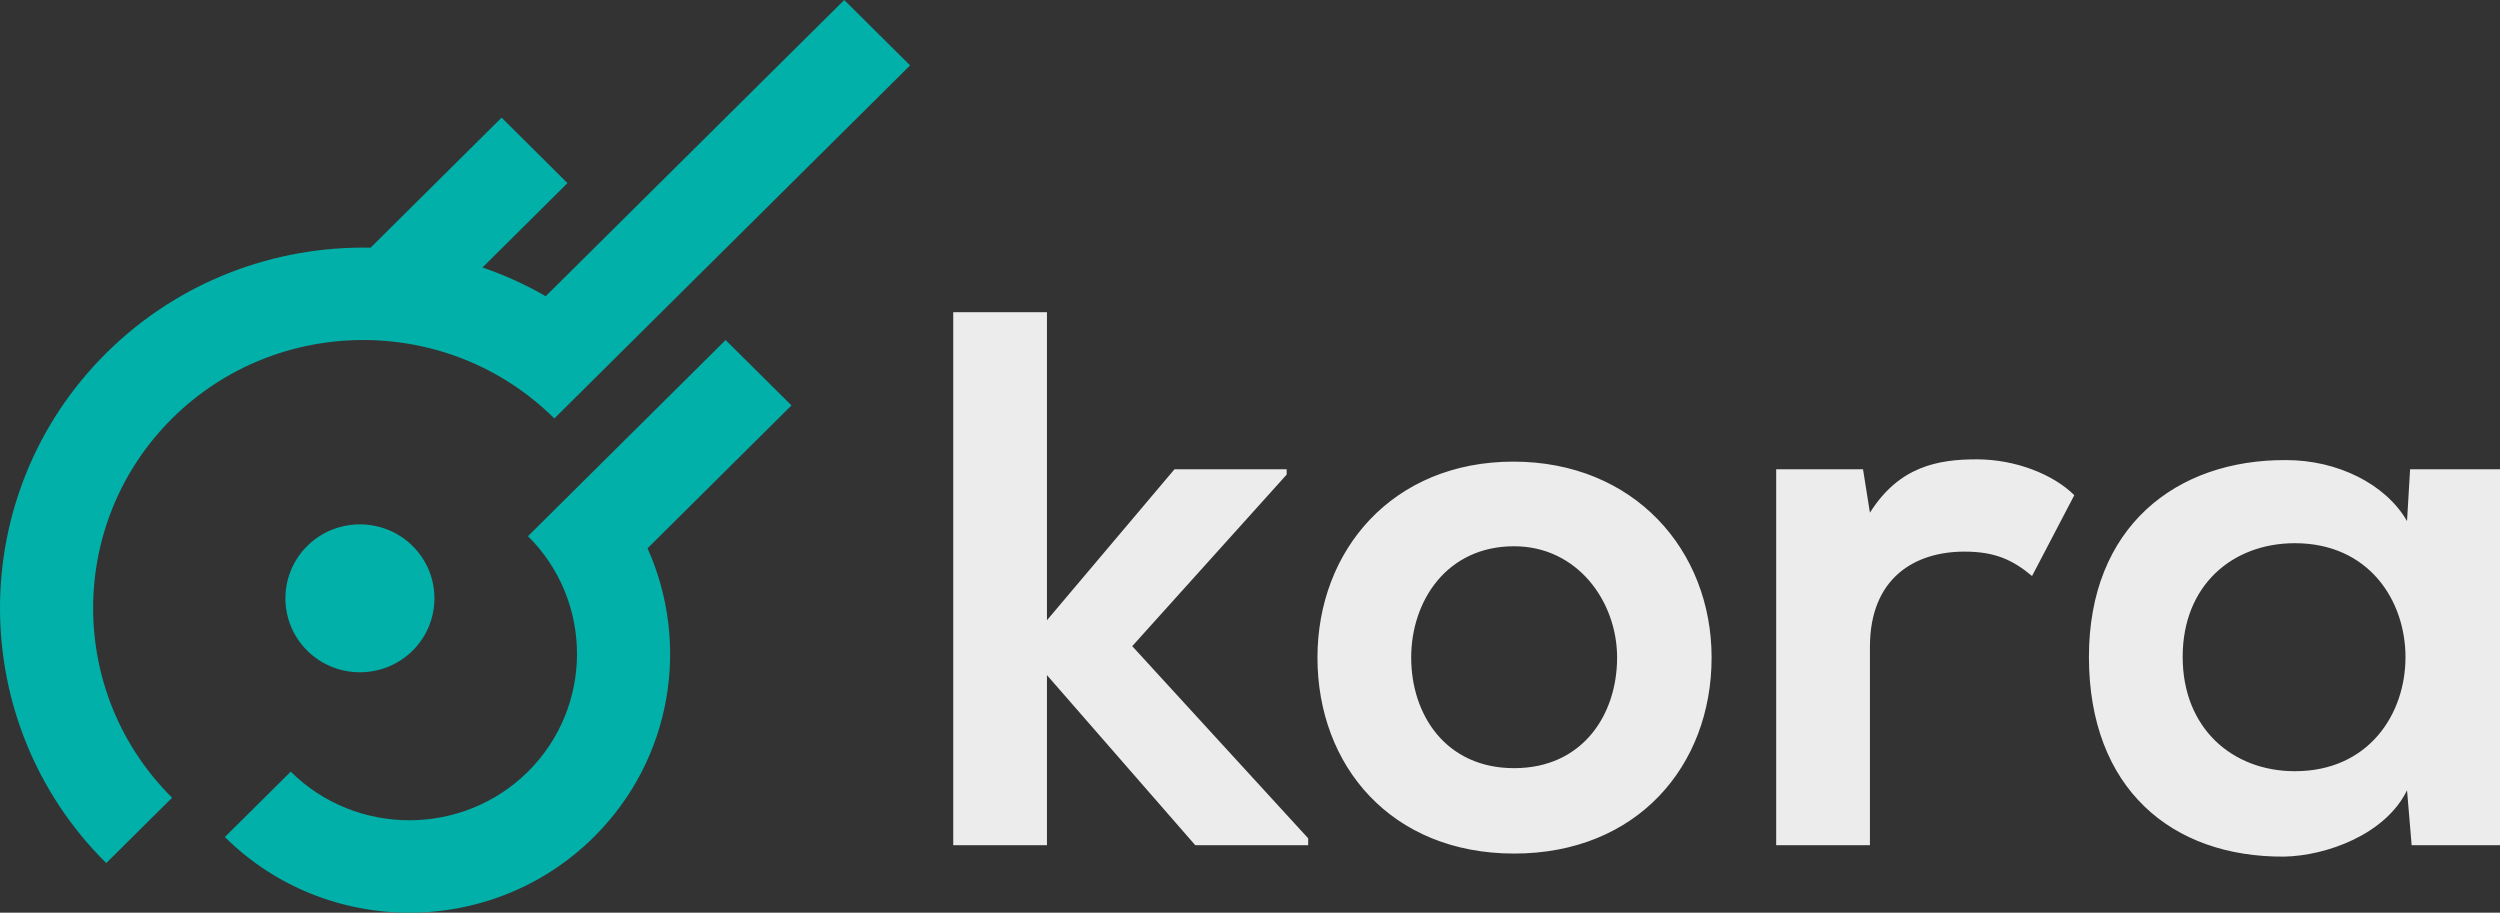<?xml version="1.0" encoding="UTF-8"?>
<svg width="189px" height="69px" viewBox="0 0 189 69" version="1.1" xmlns="http://www.w3.org/2000/svg" xmlns:xlink="http://www.w3.org/1999/xlink">
    <rect x="0" y="0" width="189" height="69" fill="#333333" stroke="none"/>
    <!-- Generator: Sketch 55.2 (78181) - https://sketchapp.com -->
    <title>logo</title>
    <desc>Created with Sketch.</desc>
    <g id="Login-&amp;-Sign-Up" stroke="none" stroke-width="1" fill="none" fill-rule="evenodd">
        <g id="logo">
            <g id="Group-2" fill="#00B0A9">
                <path d="M31.195,49.188 C28.998,51.369 25.422,51.369 23.225,49.188 C21.028,47.007 21.028,43.459 23.225,41.278 C25.422,39.097 28.998,39.097 31.195,41.278 C33.393,43.459 33.393,47.007 31.195,49.188 Z M63.824,1.42108547e-14 L68.804,4.943 L41.908,31.636 C33.941,23.729 20.979,23.729 13.011,31.636 C5.051,39.544 5.051,52.407 13.011,60.308 L8.031,65.25 C-2.677,54.624 -2.677,37.327 8.031,26.694 C13.526,21.24 20.795,18.583 28.016,18.724 L37.921,8.893 L42.901,13.843 L36.477,20.22 C38.118,20.786 39.724,21.505 41.253,22.394 L63.824,1.42108547e-14 Z M48.953,41.452 C52.186,48.646 50.834,57.385 44.895,63.279 C37.202,70.907 24.692,70.907 16.999,63.279 L21.979,58.336 C26.925,63.237 34.969,63.237 39.915,58.336 C44.853,53.428 44.86,45.444 39.915,40.536 L39.971,40.48 L44.895,35.593 L54.856,25.707 L59.836,30.65 L48.953,41.452 Z" id="Combined-Shape"></path>
            </g>
            <g transform="translate(72, 23.299)" fill="#FFFFFF" id="Fill-1" opacity="0.904">
                <path d="M93.01,26.358 C93.01,31.776 96.785,35.004 101.491,35.004 C112.643,35.004 112.643,17.767 101.491,17.767 C96.785,17.767 93.01,20.938 93.01,26.358 L93.01,26.358 Z M110.203,12.176 L117,12.176 L117,40.596 L110.32,40.596 L109.972,36.445 C108.344,39.789 103.871,41.402 100.678,41.461 C92.197,41.518 85.923,36.33 85.923,26.358 C85.923,16.558 92.488,11.427 100.852,11.484 C104.686,11.484 108.344,13.272 109.972,16.095 L110.203,12.176 Z M68.844,12.176 L69.367,15.462 C71.573,11.946 74.536,11.427 77.44,11.427 C80.403,11.427 83.25,12.579 84.818,14.137 L81.623,20.247 C80.171,19.036 78.835,18.403 76.512,18.403 C72.794,18.403 69.367,20.362 69.367,25.608 L69.367,40.596 L62.28,40.596 L62.28,12.176 L68.844,12.176 Z M34.686,26.415 C34.686,30.739 37.3,34.774 42.47,34.774 C47.639,34.774 50.253,30.739 50.253,26.415 C50.253,22.149 47.233,17.998 42.47,17.998 C37.359,17.998 34.686,22.149 34.686,26.415 L34.686,26.415 Z M57.397,26.415 C57.397,34.6 51.763,41.23 42.47,41.23 C33.176,41.23 27.6,34.6 27.6,26.415 C27.6,18.287 33.293,11.6 42.412,11.6 C51.531,11.6 57.397,18.287 57.397,26.415 L57.397,26.415 Z M7.15,0.302 L7.15,23.591 L16.792,12.176 L25.273,12.176 L25.273,12.579 L13.597,25.55 L26.898,40.077 L26.898,40.596 L18.36,40.596 L7.15,27.74 L7.15,40.596 L0.064,40.596 L0.064,0.302 L7.15,0.302 Z"></path>
            </g>
        </g>
    </g>
</svg>